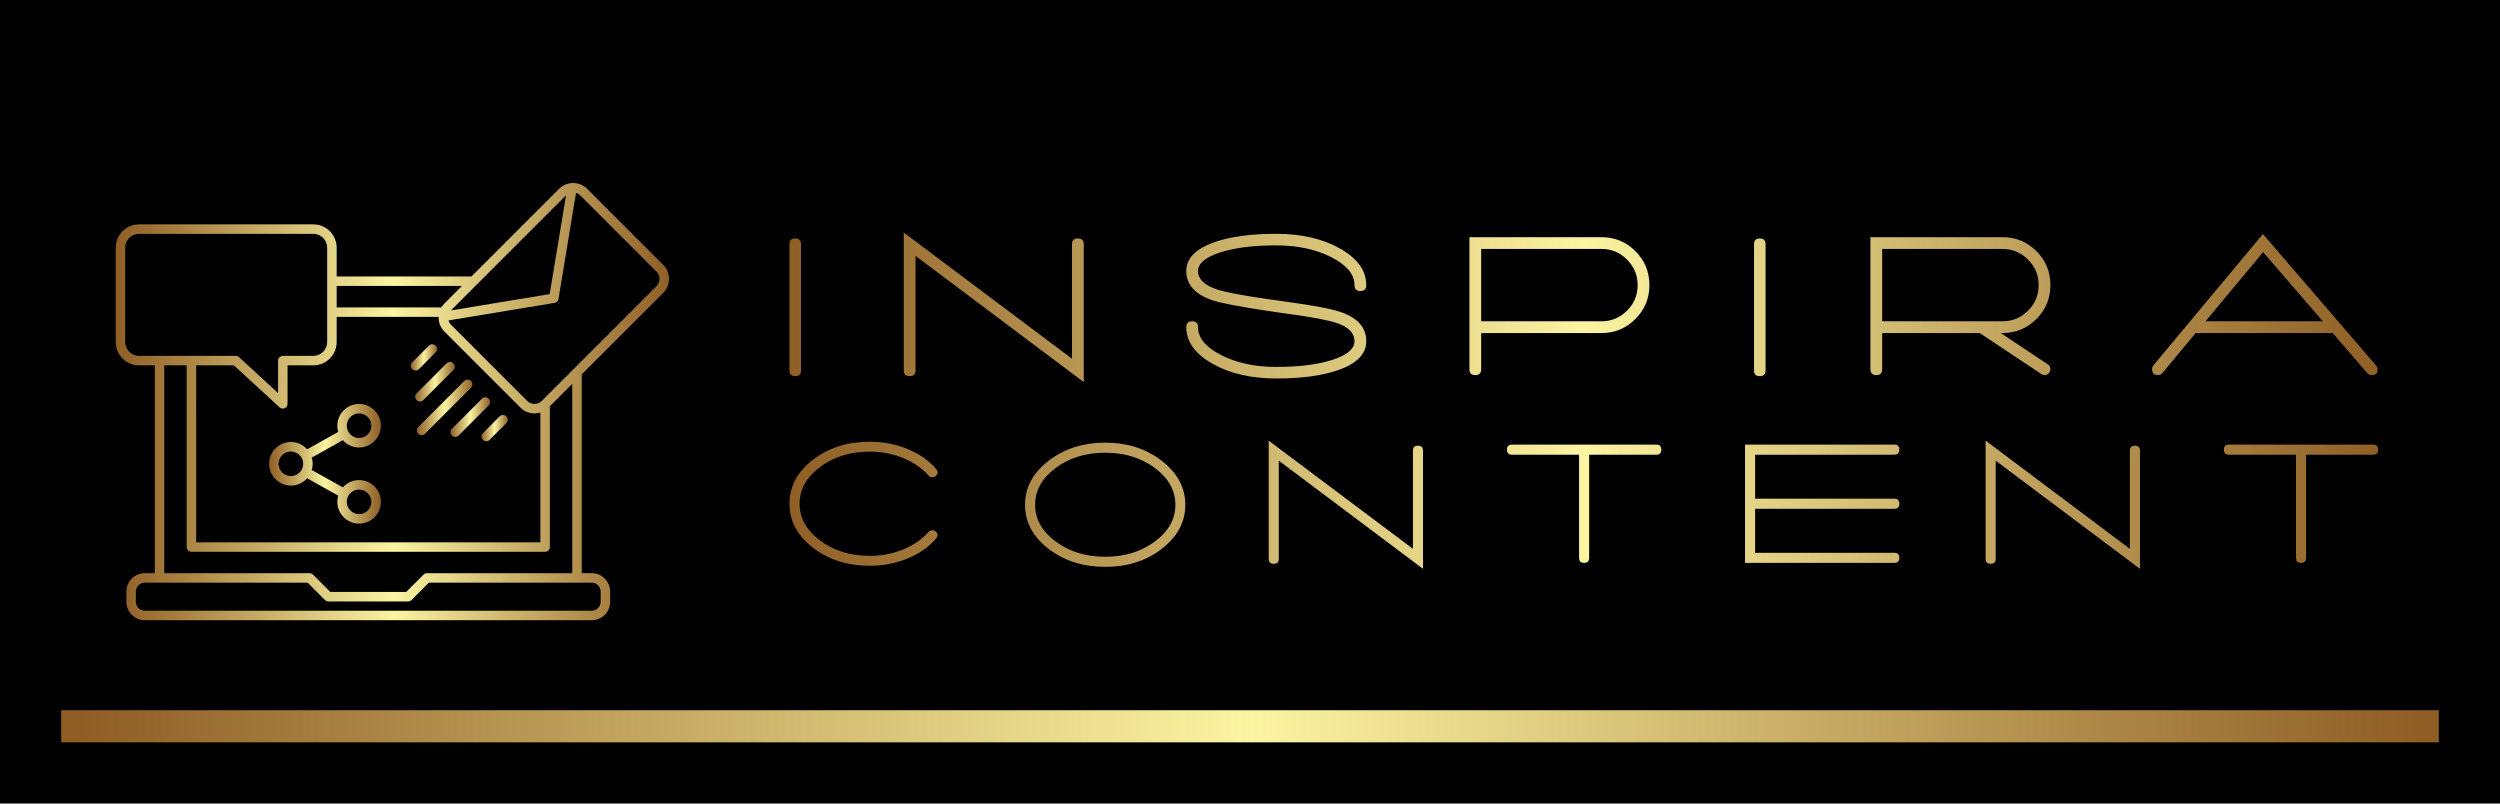 
        <svg xmlns="http://www.w3.org/2000/svg" xmlns:xlink="http://www.w3.org/1999/xlink" version="1.1" width="3154.44" 
        height="1013.9" viewBox="0 0 3154.44 1013.9">
			<rect fill="#000000" width="3154.44" height="1013.9"/>
			<g transform="scale(7.722) translate(10, 10)">
				<defs id="SvgjsDefs1169"><linearGradient id="SvgjsLinearGradient1178"><stop id="SvgjsStop1179" stop-color="#8f5e25" offset="0"></stop><stop id="SvgjsStop1180" stop-color="#fbf4a1" offset="0.5"></stop><stop id="SvgjsStop1181" stop-color="#8f5e25" offset="1"></stop></linearGradient><linearGradient id="SvgjsLinearGradient1182"><stop id="SvgjsStop1183" stop-color="#8f5e25" offset="0"></stop><stop id="SvgjsStop1184" stop-color="#fbf4a1" offset="0.5"></stop><stop id="SvgjsStop1185" stop-color="#8f5e25" offset="1"></stop></linearGradient><linearGradient id="SvgjsLinearGradient1186"><stop id="SvgjsStop1187" stop-color="#8f5e25" offset="0"></stop><stop id="SvgjsStop1188" stop-color="#fbf4a1" offset="0.5"></stop><stop id="SvgjsStop1189" stop-color="#8f5e25" offset="1"></stop></linearGradient><linearGradient id="SvgjsLinearGradient1190"><stop id="SvgjsStop1191" stop-color="#8f5e25" offset="0"></stop><stop id="SvgjsStop1192" stop-color="#fbf4a1" offset="0.5"></stop><stop id="SvgjsStop1193" stop-color="#8f5e25" offset="1"></stop></linearGradient></defs><g id="SvgjsG1170" featureKey="rootContainer" transform="matrix(1.05,0,0,1.05,0,0)" fill="url(#SvgjsLinearGradient1178)"><rect y="0" height="1" width="1" opacity="0"></rect><rect y="101" width="370" height="5"></rect></g><g id="SvgjsG1171" featureKey="2ou6gm-0" transform="matrix(1.014,0,0,1.014,-205.469,-203.962)" fill="url(#SvgjsLinearGradient1182)"><g xmlns="http://www.w3.org/2000/svg"><path d="M260.167,261.185c0.15,0.149,0.346,0.225,0.541,0.225c0.196,0,0.392-0.075,0.54-0.225l7.425-7.423   c0.298-0.299,0.298-0.782,0-1.081c-0.299-0.298-0.783-0.298-1.08,0l-7.426,7.424C259.87,260.404,259.87,260.888,260.167,261.185z"></path><path d="M259.896,255.76c0.149,0.149,0.345,0.224,0.541,0.224c0.194,0,0.39-0.074,0.538-0.224l4.849-4.848   c0.299-0.299,0.299-0.782,0-1.081c-0.297-0.298-0.781-0.298-1.079,0l-4.849,4.849C259.598,254.979,259.598,255.462,259.896,255.76z   "></path><path d="M259.734,250.989c0.195,0,0.391-0.074,0.54-0.224l2.701-2.701c0.299-0.298,0.299-0.782,0-1.08   c-0.299-0.298-0.781-0.298-1.08,0l-2.701,2.702c-0.299,0.298-0.299,0.782,0,1.08C259.342,250.915,259.537,250.989,259.734,250.989z   "></path><path d="M270.589,262.16c0.148,0.15,0.344,0.225,0.538,0.225c0.196,0,0.392-0.074,0.541-0.225l2.702-2.701   c0.299-0.299,0.299-0.781,0-1.08c-0.299-0.298-0.783-0.298-1.081,0l-2.7,2.702C270.29,261.378,270.29,261.862,270.589,262.16z"></path><path d="M265.593,261.459c0.148,0.148,0.345,0.224,0.54,0.224s0.392-0.075,0.54-0.224l4.849-4.849c0.299-0.298,0.299-0.781,0-1.08   c-0.299-0.298-0.783-0.298-1.08,0l-4.849,4.849C265.295,260.676,265.295,261.16,265.593,261.459z"></path><path d="M299.645,238.486c1.244-1.245,1.244-3.27,0-4.516l-12.262-12.261c-0.603-0.603-1.405-0.935-2.258-0.935   c-0.055,0-0.109,0.005-0.164,0.008c-0.025,0-0.052,0.001-0.076,0.003c-0.763,0.057-1.472,0.378-2.018,0.923l-14.126,14.126h-21.719   V231.2c0-2.074-1.688-3.761-3.761-3.761h-28.084c-0.919,0-1.806,0.338-2.498,0.953c-0.802,0.716-1.263,1.74-1.263,2.808v15.2   c0,2.073,1.687,3.76,3.76,3.76h2.538v33.49h-1.618c-1.632,0-2.96,1.328-2.96,2.961v1.655c0,1.633,1.328,2.961,2.96,2.961h72.035   c1.633,0,2.961-1.328,2.961-2.961v-1.655c0-1.633-1.328-2.961-2.961-2.961h-1.617v-32.036L299.645,238.486z M283.948,222.79   c0.011-0.011,0.022-0.021,0.035-0.032l-2.633,15.918l-15.917,2.633c0.009-0.012,0.019-0.023,0.029-0.034L283.948,222.79z    M247.023,237.363h20.191l-2.831,2.831c-0.188,0.189-0.347,0.398-0.48,0.622h-16.88V237.363L247.023,237.363z M247.023,246.4   v-4.057h16.432c-0.002,0.036-0.006,0.072-0.006,0.108c0,0.853,0.333,1.655,0.935,2.258l12.261,12.261   c0.604,0.603,1.405,0.935,2.258,0.935c0.326,0,0.646-0.05,0.948-0.144v20.915h-55.471V250.16h6.085l7.36,6.766   c0.014,0.012,0.029,0.021,0.044,0.034c0.019,0.015,0.038,0.031,0.059,0.045c0.022,0.014,0.046,0.025,0.069,0.037   c0.02,0.011,0.038,0.021,0.059,0.029c0.028,0.012,0.057,0.019,0.085,0.026c0.019,0.006,0.036,0.011,0.053,0.015   c0.047,0.01,0.095,0.014,0.143,0.016c0.001,0,0.002,0,0.003,0c0,0,0,0,0,0c0.106,0,0.208-0.022,0.299-0.062   c0.013-0.006,0.025-0.014,0.038-0.021c0.034-0.017,0.066-0.033,0.096-0.054c0.015-0.011,0.027-0.022,0.042-0.035   c0.027-0.021,0.053-0.042,0.077-0.066c0.003-0.005,0.007-0.006,0.012-0.01c0.011-0.014,0.02-0.029,0.03-0.041   c0.017-0.021,0.035-0.044,0.05-0.067c0.013-0.021,0.024-0.042,0.035-0.063c0.011-0.022,0.023-0.045,0.032-0.068   c0.01-0.023,0.017-0.049,0.023-0.073c0.006-0.023,0.013-0.046,0.017-0.069c0.005-0.028,0.007-0.055,0.009-0.084   c0-0.016,0.005-0.033,0.005-0.05l0.005-6.205h4.152C245.335,250.159,247.023,248.472,247.023,246.4z M223.615,280.204h56.999   c0.422,0,0.765-0.343,0.765-0.764v-22.689l3.608-3.608v30.508h-23.415c-0.052,0-0.103,0.005-0.151,0.015   c-0.021,0.004-0.041,0.012-0.061,0.018c-0.027,0.008-0.056,0.015-0.083,0.026c-0.024,0.011-0.048,0.024-0.07,0.036   c-0.021,0.013-0.041,0.021-0.061,0.033c-0.001,0.001-0.003,0.003-0.004,0.003c-0.042,0.028-0.081,0.06-0.114,0.095l-2.799,2.798   h-12.23l-2.8-2.8c-0.03-0.03-0.063-0.055-0.095-0.078c-0.007-0.004-0.012-0.011-0.019-0.015c-0.03-0.021-0.063-0.037-0.095-0.052   c-0.013-0.007-0.024-0.016-0.037-0.021c-0.035-0.014-0.07-0.023-0.105-0.033c-0.013-0.003-0.025-0.008-0.038-0.011   c-0.05-0.01-0.101-0.015-0.152-0.015h-23.416v-33.49h3.609v29.28C222.851,279.861,223.192,280.204,223.615,280.204z    M215.177,248.633c-1.231,0-2.232-1.002-2.232-2.233v-15.2c0-0.633,0.274-1.241,0.751-1.667c0.411-0.366,0.937-0.566,1.481-0.566   h28.084c1.232,0,2.233,1.001,2.233,2.232v15.2c0,1.23-1.001,2.232-2.233,2.232l-4.915,0c-0.422,0-0.763,0.341-0.764,0.763   l-0.004,5.229l-6.3-5.792c-0.017-0.016-0.037-0.027-0.055-0.041c-0.016-0.012-0.032-0.025-0.048-0.036   c-0.027-0.017-0.054-0.031-0.082-0.044c-0.017-0.008-0.033-0.017-0.05-0.024c-0.031-0.011-0.061-0.021-0.093-0.028   c-0.017-0.004-0.033-0.01-0.05-0.013c-0.035-0.007-0.07-0.009-0.105-0.01c-0.012,0-0.023-0.004-0.035-0.004h-0.031h-0.001H215.177   L215.177,248.633z M288.131,285.177c0.789,0,1.434,0.644,1.434,1.434v1.655c0,0.791-0.645,1.434-1.434,1.434h-72.035   c-0.79,0-1.432-0.643-1.432-1.434v-1.655c0-0.79,0.643-1.434,1.432-1.434h2.375c0.002,0,0.005,0,0.007,0h23.865l2.799,2.801   c0.035,0.035,0.074,0.066,0.116,0.096c0.02,0.012,0.041,0.021,0.06,0.031c0.024,0.014,0.046,0.027,0.072,0.038   c0.025,0.011,0.052,0.017,0.078,0.024c0.022,0.007,0.042,0.016,0.064,0.02c0.05,0.009,0.1,0.015,0.15,0.015h12.863   c0.05,0,0.099-0.006,0.149-0.015c0.022-0.004,0.043-0.013,0.064-0.02c0.025-0.008,0.053-0.014,0.077-0.024   c0.025-0.011,0.048-0.024,0.071-0.037c0.021-0.011,0.041-0.021,0.062-0.032c0.038-0.027,0.075-0.057,0.107-0.089   c0.003-0.003,0.006-0.004,0.009-0.007l2.799-2.801h23.865c0.003,0,0.004,0,0.007,0H288.131L288.131,285.177z M285.21,250.758   C285.21,250.759,285.21,250.759,285.21,250.758l-5.131,5.13c-0.313,0.315-0.732,0.488-1.178,0.488   c-0.444,0-0.862-0.172-1.177-0.488l-12.262-12.261c-0.2-0.2-0.342-0.442-0.42-0.707l17.096-2.828c0.002,0,0.003-0.001,0.004-0.001   c0.048-0.008,0.096-0.021,0.141-0.038c0.013-0.005,0.023-0.012,0.036-0.016c0.031-0.014,0.062-0.028,0.09-0.046   c0.017-0.01,0.031-0.022,0.048-0.033c0.021-0.017,0.045-0.033,0.065-0.052c0.015-0.013,0.027-0.027,0.041-0.041   c0.019-0.021,0.038-0.041,0.055-0.063c0.012-0.015,0.022-0.03,0.032-0.046c0.015-0.023,0.03-0.047,0.042-0.072   c0.01-0.018,0.019-0.035,0.026-0.054c0.01-0.024,0.018-0.049,0.025-0.075c0.006-0.021,0.013-0.043,0.017-0.064   c0.002-0.009,0.006-0.017,0.007-0.027l2.828-17.095c0.265,0.077,0.506,0.22,0.707,0.42l12.261,12.261   c0.649,0.649,0.649,1.705,0,2.354L285.21,250.758z"></path><path d="M239.646,262.51c-1.935,0-3.51,1.574-3.51,3.509c0,1.936,1.575,3.511,3.51,3.511c1.039,0,1.971-0.457,2.614-1.176   l5.015,2.798c-0.095,0.318-0.147,0.654-0.147,1.002c0,1.936,1.574,3.51,3.509,3.51c1.936,0,3.51-1.574,3.51-3.51   s-1.574-3.511-3.51-3.511c-1.039,0-1.971,0.457-2.614,1.177l-5.014-2.799c0.095-0.317,0.148-0.653,0.148-1.002   c0-0.347-0.052-0.683-0.147-1l5.015-2.8c0.643,0.721,1.574,1.177,2.613,1.177c1.935,0,3.51-1.575,3.51-3.509   c0-1.937-1.575-3.51-3.51-3.51s-3.509,1.574-3.509,3.51c0,0.348,0.053,0.683,0.147,1.001l-5.014,2.798   C241.617,262.966,240.685,262.51,239.646,262.51z M239.646,268.003c-1.093,0-1.982-0.89-1.982-1.983   c0-1.093,0.889-1.982,1.982-1.982s1.982,0.89,1.982,1.982C241.628,267.113,240.739,268.003,239.646,268.003z M248.901,271.197   c0.002-0.002,0.004-0.005,0.006-0.008c0.001-0.001,0.001-0.001,0.001-0.003c0.339-0.604,0.987-1.015,1.728-1.015   c1.094,0,1.982,0.89,1.982,1.982s-0.889,1.981-1.982,1.981c-1.093,0-1.981-0.889-1.981-1.981   C248.655,271.807,248.744,271.481,248.901,271.197z M250.636,257.905c1.093,0,1.982,0.888,1.982,1.982   c0,1.093-0.89,1.98-1.982,1.98s-1.981-0.888-1.981-1.98C248.655,258.793,249.543,257.905,250.636,257.905z"></path></g></g><g id="SvgjsG1172" featureKey="kZnDdN-0" transform="matrix(1.718,0,0,1.718,117.419,19.408)" fill="url(#SvgjsLinearGradient1186)"><path d="M0.92 6.12 l0 12 c0 0.36 0.18 0.54 0.54 0.54 c0.373 0 0.56 -0.18 0.56 -0.54 l0 0 l0 -12 c0 -0.373 -0.187 -0.56 -0.56 -0.56 c-0.36 0 -0.54 0.187 -0.54 0.56 z M28.35 5.56 c-0.373 0 -0.56 0.187 -0.56 0.56 l0 10.88 l-16 -12 l0 13.12 c0 0.36 0.187 0.54 0.56 0.54 s0.56 -0.18 0.56 -0.54 l0 -10.9 l16 12 l0 -13.1 c0 -0.373 -0.187 -0.56 -0.56 -0.56 z M38.66 14 c0 1.373 0.827 2.53 2.48 3.47 s3.68 1.41 6.08 1.41 c2.387 0 4.333 -0.26 5.84 -0.78 c1.813 -0.627 2.72 -1.547 2.72 -2.76 c0 -1.267 -0.773 -2.18 -2.32 -2.74 c-0.88 -0.32 -2.593 -0.653 -5.14 -1 l-1.98 -0.28 c-2.413 -0.347 -4.013 -0.653 -4.8 -0.92 c-1.173 -0.4 -1.76 -0.98 -1.76 -1.74 c0 -0.72 0.693 -1.307 2.08 -1.76 s3.173 -0.68 5.36 -0.68 c2.013 0 3.757 0.373 5.23 1.12 s2.21 1.633 2.21 2.66 l0 0 c0 0.373 0.187 0.56 0.56 0.56 s0.56 -0.187 0.56 -0.56 l0 0 c0 -1.373 -0.827 -2.53 -2.48 -3.47 s-3.68 -1.41 -6.08 -1.41 c-2.387 0 -4.333 0.26 -5.84 0.78 c-1.813 0.627 -2.72 1.547 -2.72 2.76 c0 1.267 0.807 2.187 2.42 2.76 c0.773 0.267 2.48 0.6 5.12 1 l0.94 0.14 l1.02 0.14 c2.44 0.333 4.06 0.64 4.86 0.92 c1.093 0.373 1.64 0.947 1.64 1.72 c0 0.72 -0.693 1.307 -2.08 1.76 s-3.173 0.68 -5.36 0.68 c-2.013 0 -3.757 -0.373 -5.23 -1.12 s-2.21 -1.633 -2.21 -2.66 l0 0 c0 -0.373 -0.187 -0.56 -0.56 -0.56 s-0.56 0.187 -0.56 0.56 z M78.15 5.44 l-12.56 0 l0 12.56 c0 0.373 0.187 0.56 0.56 0.56 s0.56 -0.187 0.56 -0.56 l0 -3.44 l11.44 0 c1.267 0 2.343 -0.447 3.23 -1.34 s1.33 -1.967 1.33 -3.22 c0 -1.267 -0.443 -2.343 -1.33 -3.23 s-1.963 -1.33 -3.23 -1.33 z M78.15 13.44 l-11.44 0 l0 -6.88 l11.44 0 c0.947 0 1.757 0.337 2.43 1.01 s1.01 1.483 1.01 2.43 s-0.337 1.757 -1.01 2.43 s-1.483 1.01 -2.43 1.01 z M92.66 6.12 l0 12 c0 0.36 0.18 0.54 0.54 0.54 c0.373 0 0.56 -0.18 0.56 -0.54 l0 0 l0 -12 c0 -0.373 -0.187 -0.56 -0.56 -0.56 c-0.36 0 -0.54 0.187 -0.54 0.56 z M120.61 17.54 l-4.48 -2.98 l0.16 0 c1.267 0 2.343 -0.447 3.23 -1.34 s1.33 -1.967 1.33 -3.22 c0 -1.267 -0.443 -2.343 -1.33 -3.23 s-1.963 -1.33 -3.23 -1.33 l-12.56 0 l0 12.56 c0 0.373 0.187 0.56 0.56 0.56 s0.56 -0.187 0.56 -0.56 l0 -3.44 l9.28 0 l5.86 3.9 c0.093 0.067 0.193 0.1 0.3 0.1 c0.2 0 0.353 -0.087 0.46 -0.26 c0.067 -0.093 0.1 -0.193 0.1 -0.3 c0 -0.2 -0.08 -0.353 -0.24 -0.46 z M104.85 6.56 l11.44 0 c0.947 0 1.757 0.337 2.43 1.01 s1.01 1.483 1.01 2.43 s-0.337 1.757 -1.01 2.43 s-1.483 1.01 -2.43 1.01 l-11.44 0 l0 -6.88 z M151.82 17.64 l-10.76 -12.5 l-10.42 12.5 c-0.08 0.093 -0.12 0.207 -0.12 0.34 c0 0.387 0.193 0.58 0.58 0.58 c0.16 0 0.293 -0.067 0.4 -0.2 l0 0 l3.16 -3.8 l13.04 0 l3.28 3.8 c0.12 0.133 0.267 0.2 0.44 0.2 c0.36 0 0.54 -0.18 0.54 -0.54 c0 -0.147 -0.047 -0.273 -0.14 -0.38 z M135.6 13.44 l5.48 -6.58 l5.68 6.58 l-11.16 0 z"></path></g><g id="SvgjsG1173" featureKey="kZnDdN-1" transform="matrix(1.473,0,0,1.473,117.969,54.636)" fill="url(#SvgjsLinearGradient1190)"><path d="M16.96 8.14 c-0.813 -0.947 -1.873 -1.687 -3.18 -2.22 s-2.7 -0.8 -4.18 -0.8 c-2.44 0 -4.52 0.653 -6.24 1.96 c-1.773 1.347 -2.66 2.987 -2.66 4.92 s0.887 3.573 2.66 4.92 c1.72 1.307 3.8 1.96 6.24 1.96 c1.48 0 2.873 -0.267 4.18 -0.8 s2.367 -1.273 3.18 -2.22 l0 0 c0.24 -0.293 0.227 -0.553 -0.04 -0.78 c-0.107 -0.093 -0.233 -0.14 -0.38 -0.14 c-0.16 0 -0.293 0.06 -0.4 0.18 l0 0 c-0.733 0.827 -1.677 1.477 -2.83 1.95 s-2.39 0.71 -3.71 0.71 c-2.147 0 -3.98 -0.567 -5.5 -1.7 s-2.28 -2.493 -2.28 -4.08 s0.76 -2.947 2.28 -4.08 s3.353 -1.7 5.5 -1.7 c1.32 0 2.557 0.237 3.71 0.71 s2.097 1.123 2.83 1.95 l0 0 c0.107 0.12 0.24 0.18 0.4 0.18 c0.147 0 0.273 -0.047 0.38 -0.14 c0.267 -0.227 0.28 -0.487 0.04 -0.78 z M35.73 5.22 c-2.427 0 -4.507 0.66 -6.24 1.98 c-1.773 1.347 -2.66 2.987 -2.66 4.92 s0.887 3.573 2.66 4.92 c1.72 1.307 3.8 1.96 6.24 1.96 s4.513 -0.653 6.22 -1.96 c1.773 -1.36 2.66 -3 2.66 -4.92 s-0.887 -3.56 -2.66 -4.92 c-1.733 -1.32 -3.807 -1.98 -6.22 -1.98 z M43.51 12.12 c0 1.587 -0.76 2.943 -2.28 4.07 s-3.353 1.69 -5.5 1.69 s-3.98 -0.563 -5.5 -1.69 s-2.28 -2.483 -2.28 -4.07 c0 -1.6 0.76 -2.963 2.28 -4.09 s3.353 -1.69 5.5 -1.69 s3.98 0.563 5.5 1.69 s2.28 2.49 2.28 4.09 z M70.42 5.56 c-0.373 0 -0.56 0.187 -0.56 0.56 l0 10.88 l-16 -12 l0 13.12 c0 0.36 0.187 0.54 0.56 0.54 s0.56 -0.18 0.56 -0.54 l0 -10.9 l16 12 l0 -13.1 c0 -0.373 -0.187 -0.56 -0.56 -0.56 z M96.85 5.44 l-16 0 c-0.373 0 -0.56 0.187 -0.56 0.56 s0.187 0.56 0.56 0.56 l7.44 0 l0 11.44 c0 0.373 0.187 0.56 0.56 0.56 s0.56 -0.187 0.56 -0.56 l0 -11.44 l7.44 0 c0.373 0 0.56 -0.187 0.56 -0.56 s-0.187 -0.56 -0.56 -0.56 z M123.26 12.56 c0.373 0 0.56 -0.187 0.56 -0.56 s-0.187 -0.56 -0.56 -0.56 l-15.44 0 l0 -4.88 l15.44 0 c0.373 0 0.56 -0.187 0.56 -0.56 s-0.187 -0.56 -0.56 -0.56 l-16.56 0 l0 13.12 l16.56 0 c0.373 0 0.56 -0.187 0.56 -0.56 s-0.187 -0.56 -0.56 -0.56 l-15.44 0 l0 -4.88 l15.44 0 z M149.95 5.56 c-0.373 0 -0.56 0.187 -0.56 0.56 l0 10.88 l-16 -12 l0 13.12 c0 0.36 0.187 0.54 0.56 0.54 s0.56 -0.18 0.56 -0.54 l0 -10.9 l16 12 l0 -13.1 c0 -0.373 -0.187 -0.56 -0.56 -0.56 z M176.38 5.44 l-16 0 c-0.373 0 -0.56 0.187 -0.56 0.56 s0.187 0.56 0.56 0.56 l7.44 0 l0 11.44 c0 0.373 0.187 0.56 0.56 0.56 s0.56 -0.187 0.56 -0.56 l0 -11.44 l7.44 0 c0.373 0 0.56 -0.187 0.56 -0.56 s-0.187 -0.56 -0.56 -0.56 z"></path></g>
			</g>
		</svg>
	